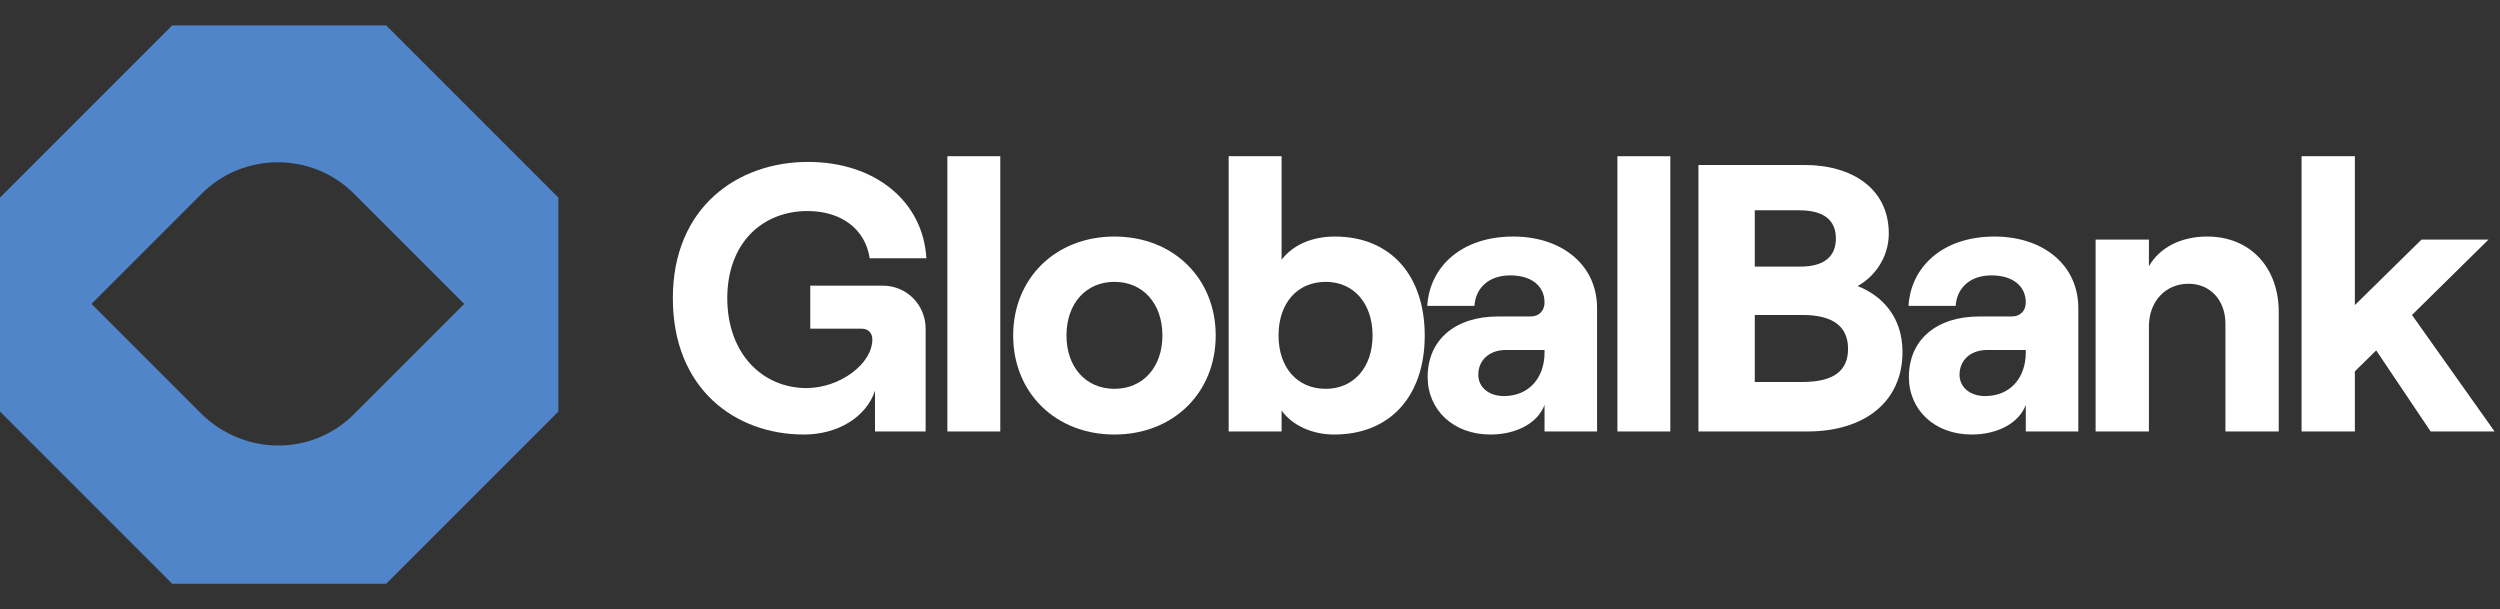 <svg width="197" height="48" viewBox="0 0 197 48" fill="none" xmlns="http://www.w3.org/2000/svg">
<rect x="0" y="0" width="197" height="48" fill="#333333" stroke="none"/>
<path d="M30.429 2H13.571L0 15.571V32.429L13.571 46H30.429L44 32.429V15.571L30.429 2ZM15.904 32.641L7.21 23.947L15.904 15.253C19.19 11.966 24.598 11.966 27.884 15.253L36.578 23.947L27.884 32.641C24.598 35.928 19.296 35.928 15.904 32.641Z" fill="#5086C9"/>
<path d="M63.34 34.24C66.04 34.24 68.26 32.86 68.95 30.79V34H72.94V25.9C72.94 24.07 71.5 22.51 69.55 22.51H63.85V25.9H67.9C68.41 25.9 68.74 26.23 68.74 26.74C68.74 28.69 66.16 30.58 63.55 30.58C60.07 30.58 57.31 27.85 57.31 23.5C57.31 19.15 60.07 16.63 63.64 16.63C66.34 16.63 68.2 18.1 68.53 20.35H73C72.73 15.85 68.95 12.76 63.67 12.76C58.12 12.76 53.02 16.33 53.02 23.5C53.02 30.67 57.97 34.24 63.34 34.24Z" fill="white"/>
<path d="M74.653 34H78.823V12.31H74.653V34Z" fill="white"/>
<path d="M87.818 34.24C92.468 34.24 95.798 30.94 95.798 26.44C95.798 21.94 92.468 18.64 87.818 18.64C83.168 18.64 79.838 21.94 79.838 26.44C79.838 30.94 83.168 34.24 87.818 34.24ZM87.818 30.64C85.568 30.64 84.038 28.93 84.038 26.44C84.038 23.92 85.568 22.21 87.818 22.21C90.068 22.21 91.598 23.92 91.598 26.44C91.598 28.93 90.068 30.64 87.818 30.64Z" fill="white"/>
<path d="M105.129 34.24C109.599 34.24 112.269 31.15 112.269 26.44C112.269 21.73 109.599 18.64 105.189 18.64C103.299 18.64 101.829 19.36 100.989 20.47V12.31H96.819V34H100.989V32.35C101.829 33.52 103.389 34.24 105.129 34.24ZM104.469 30.64C102.219 30.64 100.749 28.96 100.749 26.44C100.749 23.89 102.219 22.21 104.469 22.21C106.659 22.21 108.159 23.89 108.159 26.44C108.159 28.96 106.659 30.64 104.469 30.64Z" fill="white"/>
<path d="M119.249 18.64C115.109 18.64 112.649 21.07 112.469 24.1H116.189C116.249 22.84 117.179 21.7 119.009 21.7C120.719 21.7 121.709 22.57 121.709 23.83C121.709 24.46 121.319 24.94 120.569 24.94H118.019C114.719 24.94 112.499 26.74 112.499 29.71C112.499 32.29 114.509 34.24 117.449 34.24C119.519 34.24 121.199 33.31 121.709 31.9V34H125.849V24.28C125.849 20.86 123.059 18.64 119.249 18.64ZM118.499 31.21C117.329 31.21 116.489 30.52 116.489 29.53C116.489 28.36 117.389 27.58 118.649 27.58H121.709V27.79C121.709 29.71 120.539 31.21 118.499 31.21Z" fill="white"/>
<path d="M127.452 34H131.622V12.31H127.452V34Z" fill="white"/>
<path d="M133.837 34H142.417C146.857 34 149.917 31.72 149.917 27.73C149.917 24.97 148.297 23.29 146.377 22.54C147.607 21.88 148.837 20.38 148.837 18.4C148.837 14.89 145.987 13 142.177 13H133.837V34ZM138.277 21.01V16.57H141.757C143.767 16.57 144.667 17.38 144.667 18.79C144.667 20.2 143.767 21.01 141.847 21.01H138.277ZM138.277 30.1V24.82H142.027C144.517 24.82 145.627 25.78 145.627 27.49C145.627 29.2 144.517 30.1 142.027 30.1H138.277Z" fill="white"/>
<path d="M157.171 18.64C153.031 18.64 150.571 21.07 150.391 24.1H154.111C154.171 22.84 155.101 21.7 156.931 21.7C158.641 21.7 159.631 22.57 159.631 23.83C159.631 24.46 159.241 24.94 158.491 24.94H155.941C152.641 24.94 150.421 26.74 150.421 29.71C150.421 32.29 152.431 34.24 155.371 34.24C157.441 34.24 159.121 33.31 159.631 31.9V34H163.771V24.28C163.771 20.86 160.981 18.64 157.171 18.64ZM156.421 31.21C155.251 31.21 154.411 30.52 154.411 29.53C154.411 28.36 155.311 27.58 156.571 27.58H159.631V27.79C159.631 29.71 158.461 31.21 156.421 31.21Z" fill="white"/>
<path d="M165.134 34H169.334V25.72C169.334 23.77 170.624 22.36 172.454 22.36C174.194 22.36 175.364 23.68 175.364 25.51V34H179.564V24.58C179.564 21.1 177.344 18.64 173.924 18.64C171.854 18.64 170.174 19.51 169.334 20.98V18.88H165.134V34Z" fill="white"/>
<path d="M191.534 34H196.574L190.064 24.82L196.094 18.88H190.814L185.564 24.04V12.31H181.364V34H185.564V29.26L187.244 27.61L191.534 34Z" fill="white"/>
</svg>
